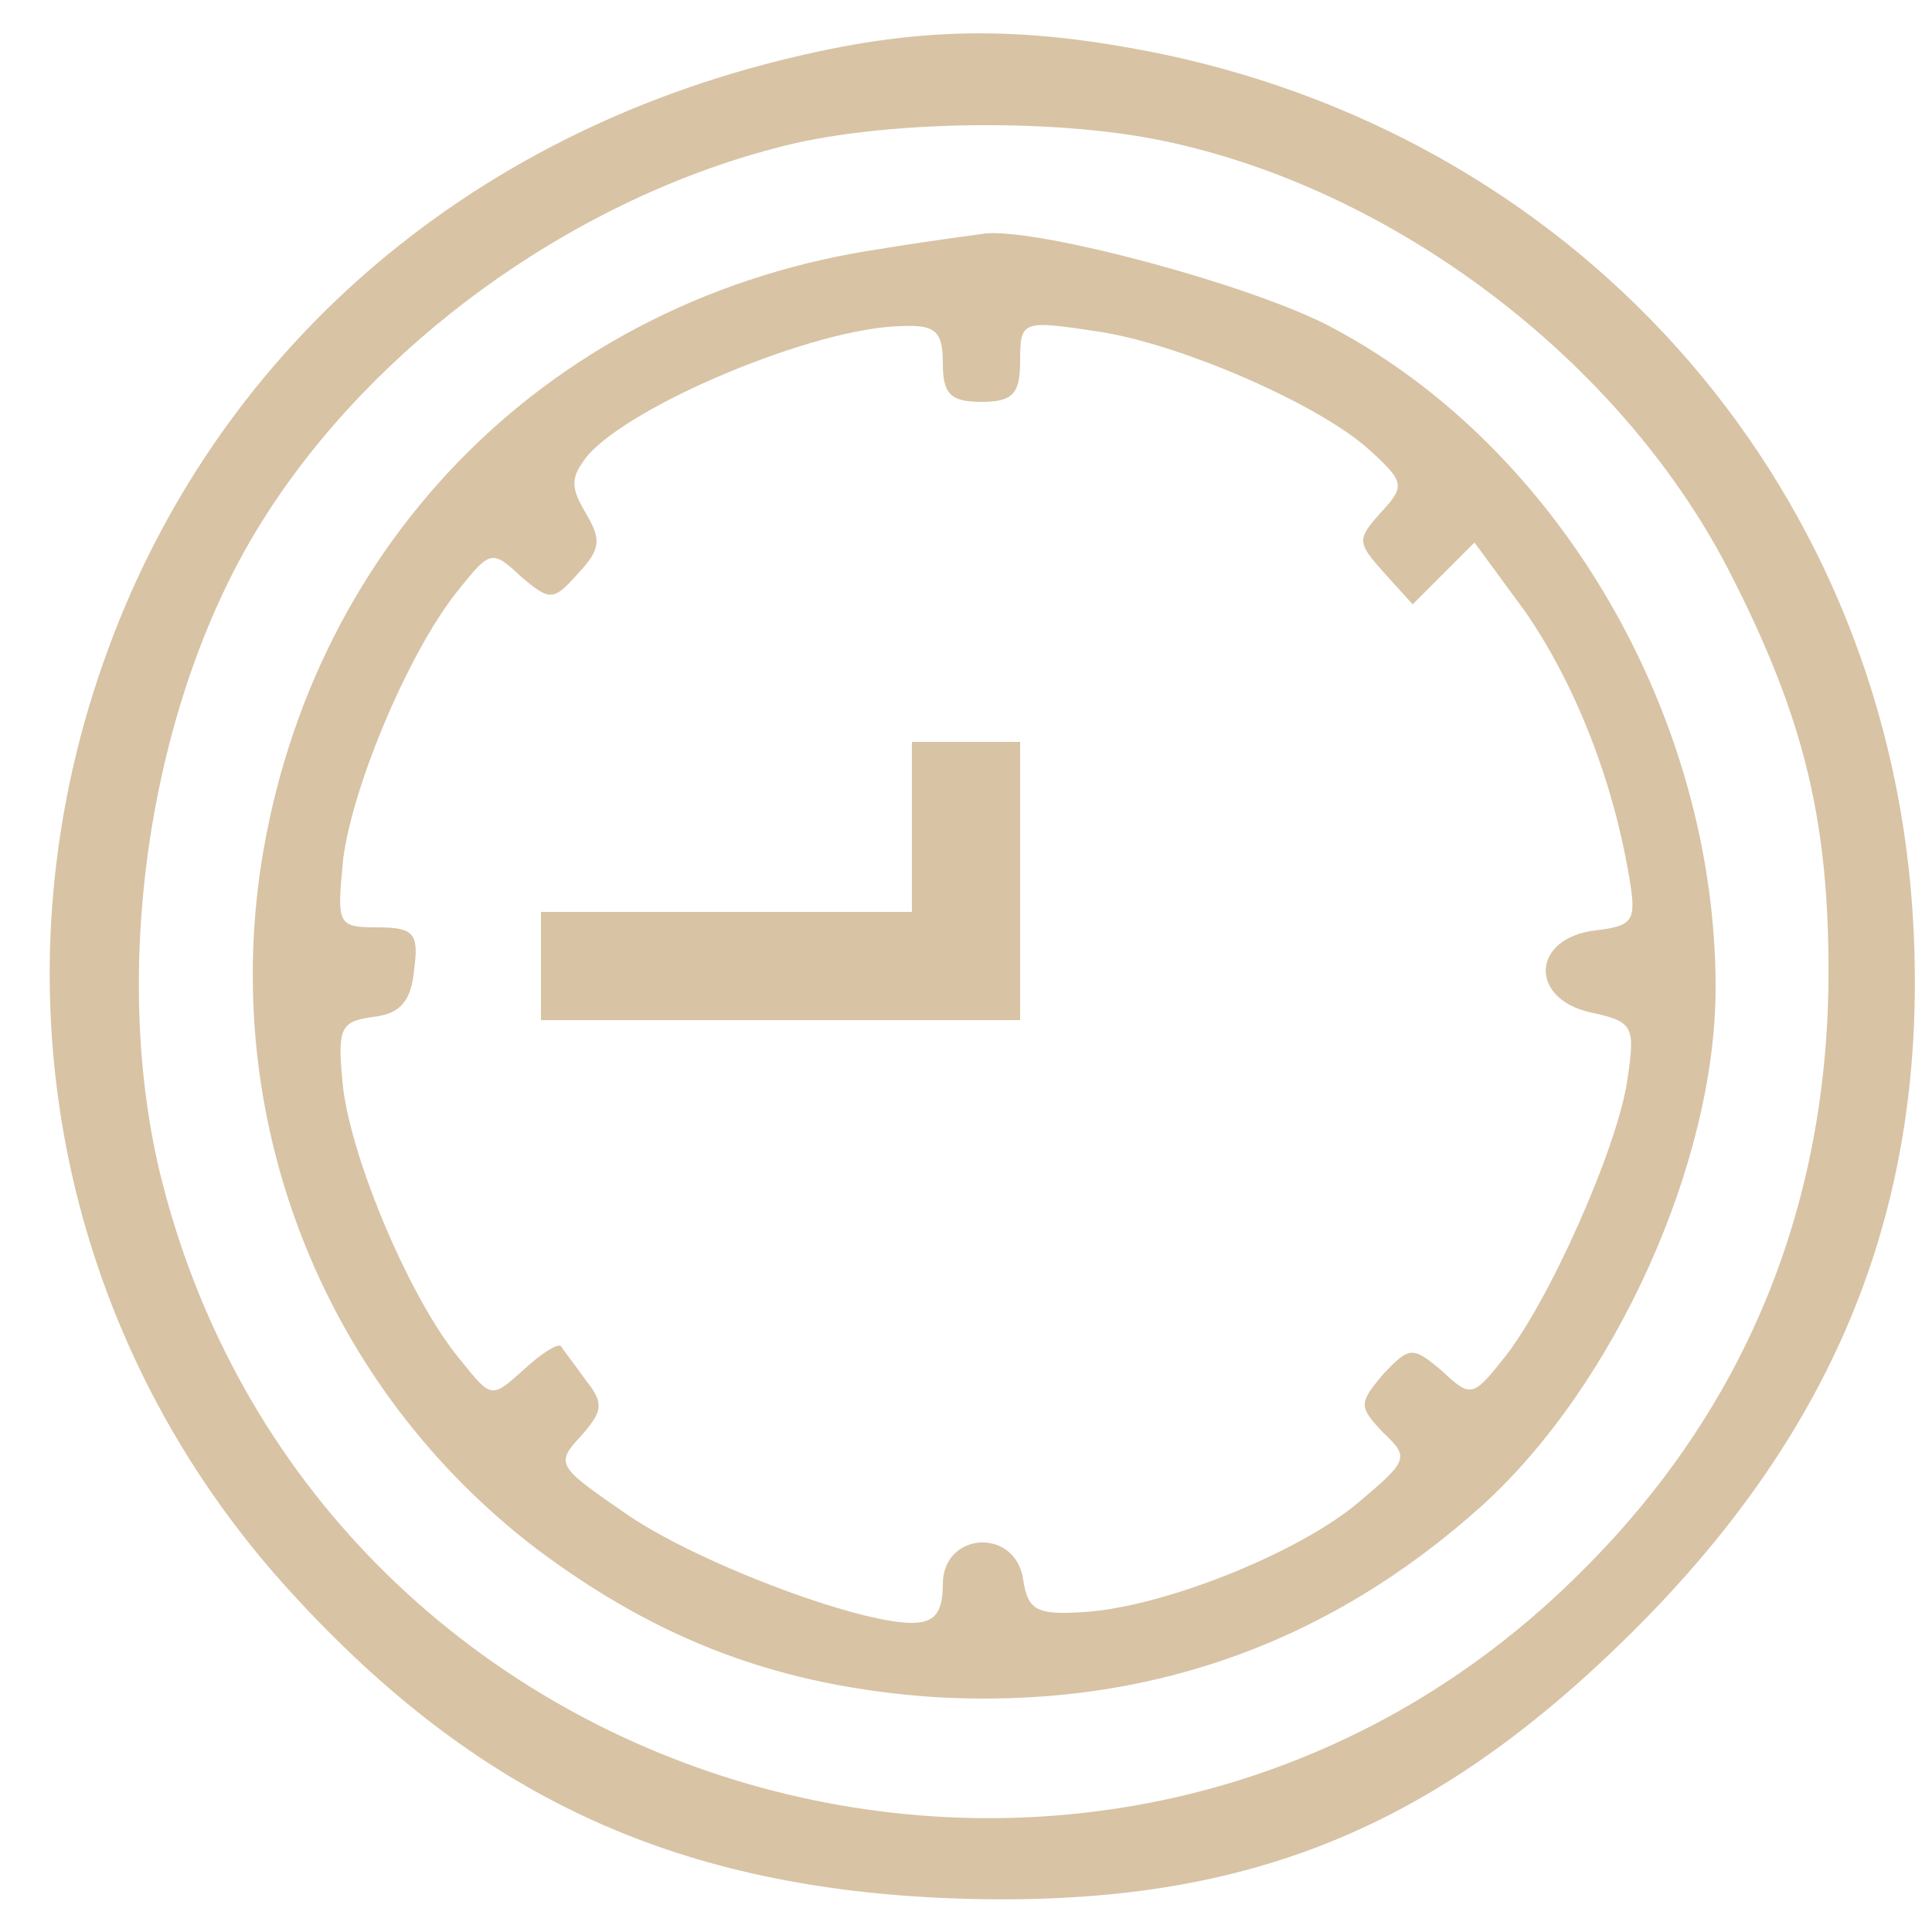 <?xml version="1.0" standalone="no"?>
<!DOCTYPE svg PUBLIC "-//W3C//DTD SVG 20010904//EN"
 "http://www.w3.org/TR/2001/REC-SVG-20010904/DTD/svg10.dtd">
<svg version="1.0" xmlns="http://www.w3.org/2000/svg"
 width="125pt" height="125pt" viewBox="0 0 125 125"
 preserveAspectRatio="xMidYMid meet">
<g transform="translate(0,125) scale(0.1,-0.1)"
fill="#D8C3A5" stroke="none">
<path d="M505 1211 c-213 -53 -374 -198 -441 -398 -70 -208 -23 -433 125 -594
119 -130 245 -189 421 -197 188 -8 313 40 446 172 133 132 191 277 182 456
-14 280 -210 507 -486 565 -93 19 -159 18 -247 -4z m247 -52 c150 -31 296
-142 366 -277 50 -97 66 -165 65 -269 -2 -147 -55 -275 -158 -378 -298 -301
-815 -160 -920 250 -35 137 -8 314 66 430 71 112 197 204 330 239 65 18 179
20 251 5z"/>
<path d="M570 1089 c-211 -31 -368 -187 -401 -398 -26 -170 42 -339 178 -443
80 -60 158 -89 257 -96 135 -8 254 33 355 124 86 78 151 222 151 335 0 175
-101 349 -248 427 -50 27 -188 64 -224 61 -7 -1 -38 -5 -68 -10z m40 -74 c0
-20 5 -25 25 -25 20 0 25 5 25 26 0 26 1 27 47 20 54 -7 148 -48 180 -78 22
-20 22 -23 6 -40 -15 -17 -15 -19 2 -38 l19 -21 20 20 20 20 33 -45 c31 -45
56 -106 67 -171 5 -29 3 -32 -22 -35 -41 -5 -43 -44 -3 -53 28 -6 29 -9 24
-43 -6 -44 -52 -147 -81 -182 -19 -24 -21 -24 -39 -7 -19 16 -21 16 -38 -2
-16 -19 -16 -21 0 -38 17 -16 16 -18 -16 -45 -39 -33 -127 -68 -178 -71 -30
-2 -36 1 -39 21 -5 34 -52 31 -52 -3 0 -18 -5 -25 -20 -25 -36 0 -142 40 -187
72 -42 29 -44 31 -27 49 14 16 15 21 3 36 -7 10 -15 20 -16 22 -2 2 -12 -4
-24 -15 -21 -19 -21 -19 -41 6 -32 38 -70 128 -76 176 -4 39 -2 43 19 46 18 2
25 10 27 31 3 23 0 27 -24 27 -26 0 -26 2 -22 44 6 48 44 138 76 176 19 24 21
24 39 7 19 -16 21 -16 37 2 15 16 15 22 5 39 -10 17 -10 23 1 37 28 33 147 83
203 84 22 1 27 -3 27 -24z"/>
<path d="M590 715 l0 -55 -120 0 -120 0 0 -35 0 -35 155 0 155 0 0 90 0 90
-35 0 -35 0 0 -55z"/>
</g>
</svg>
